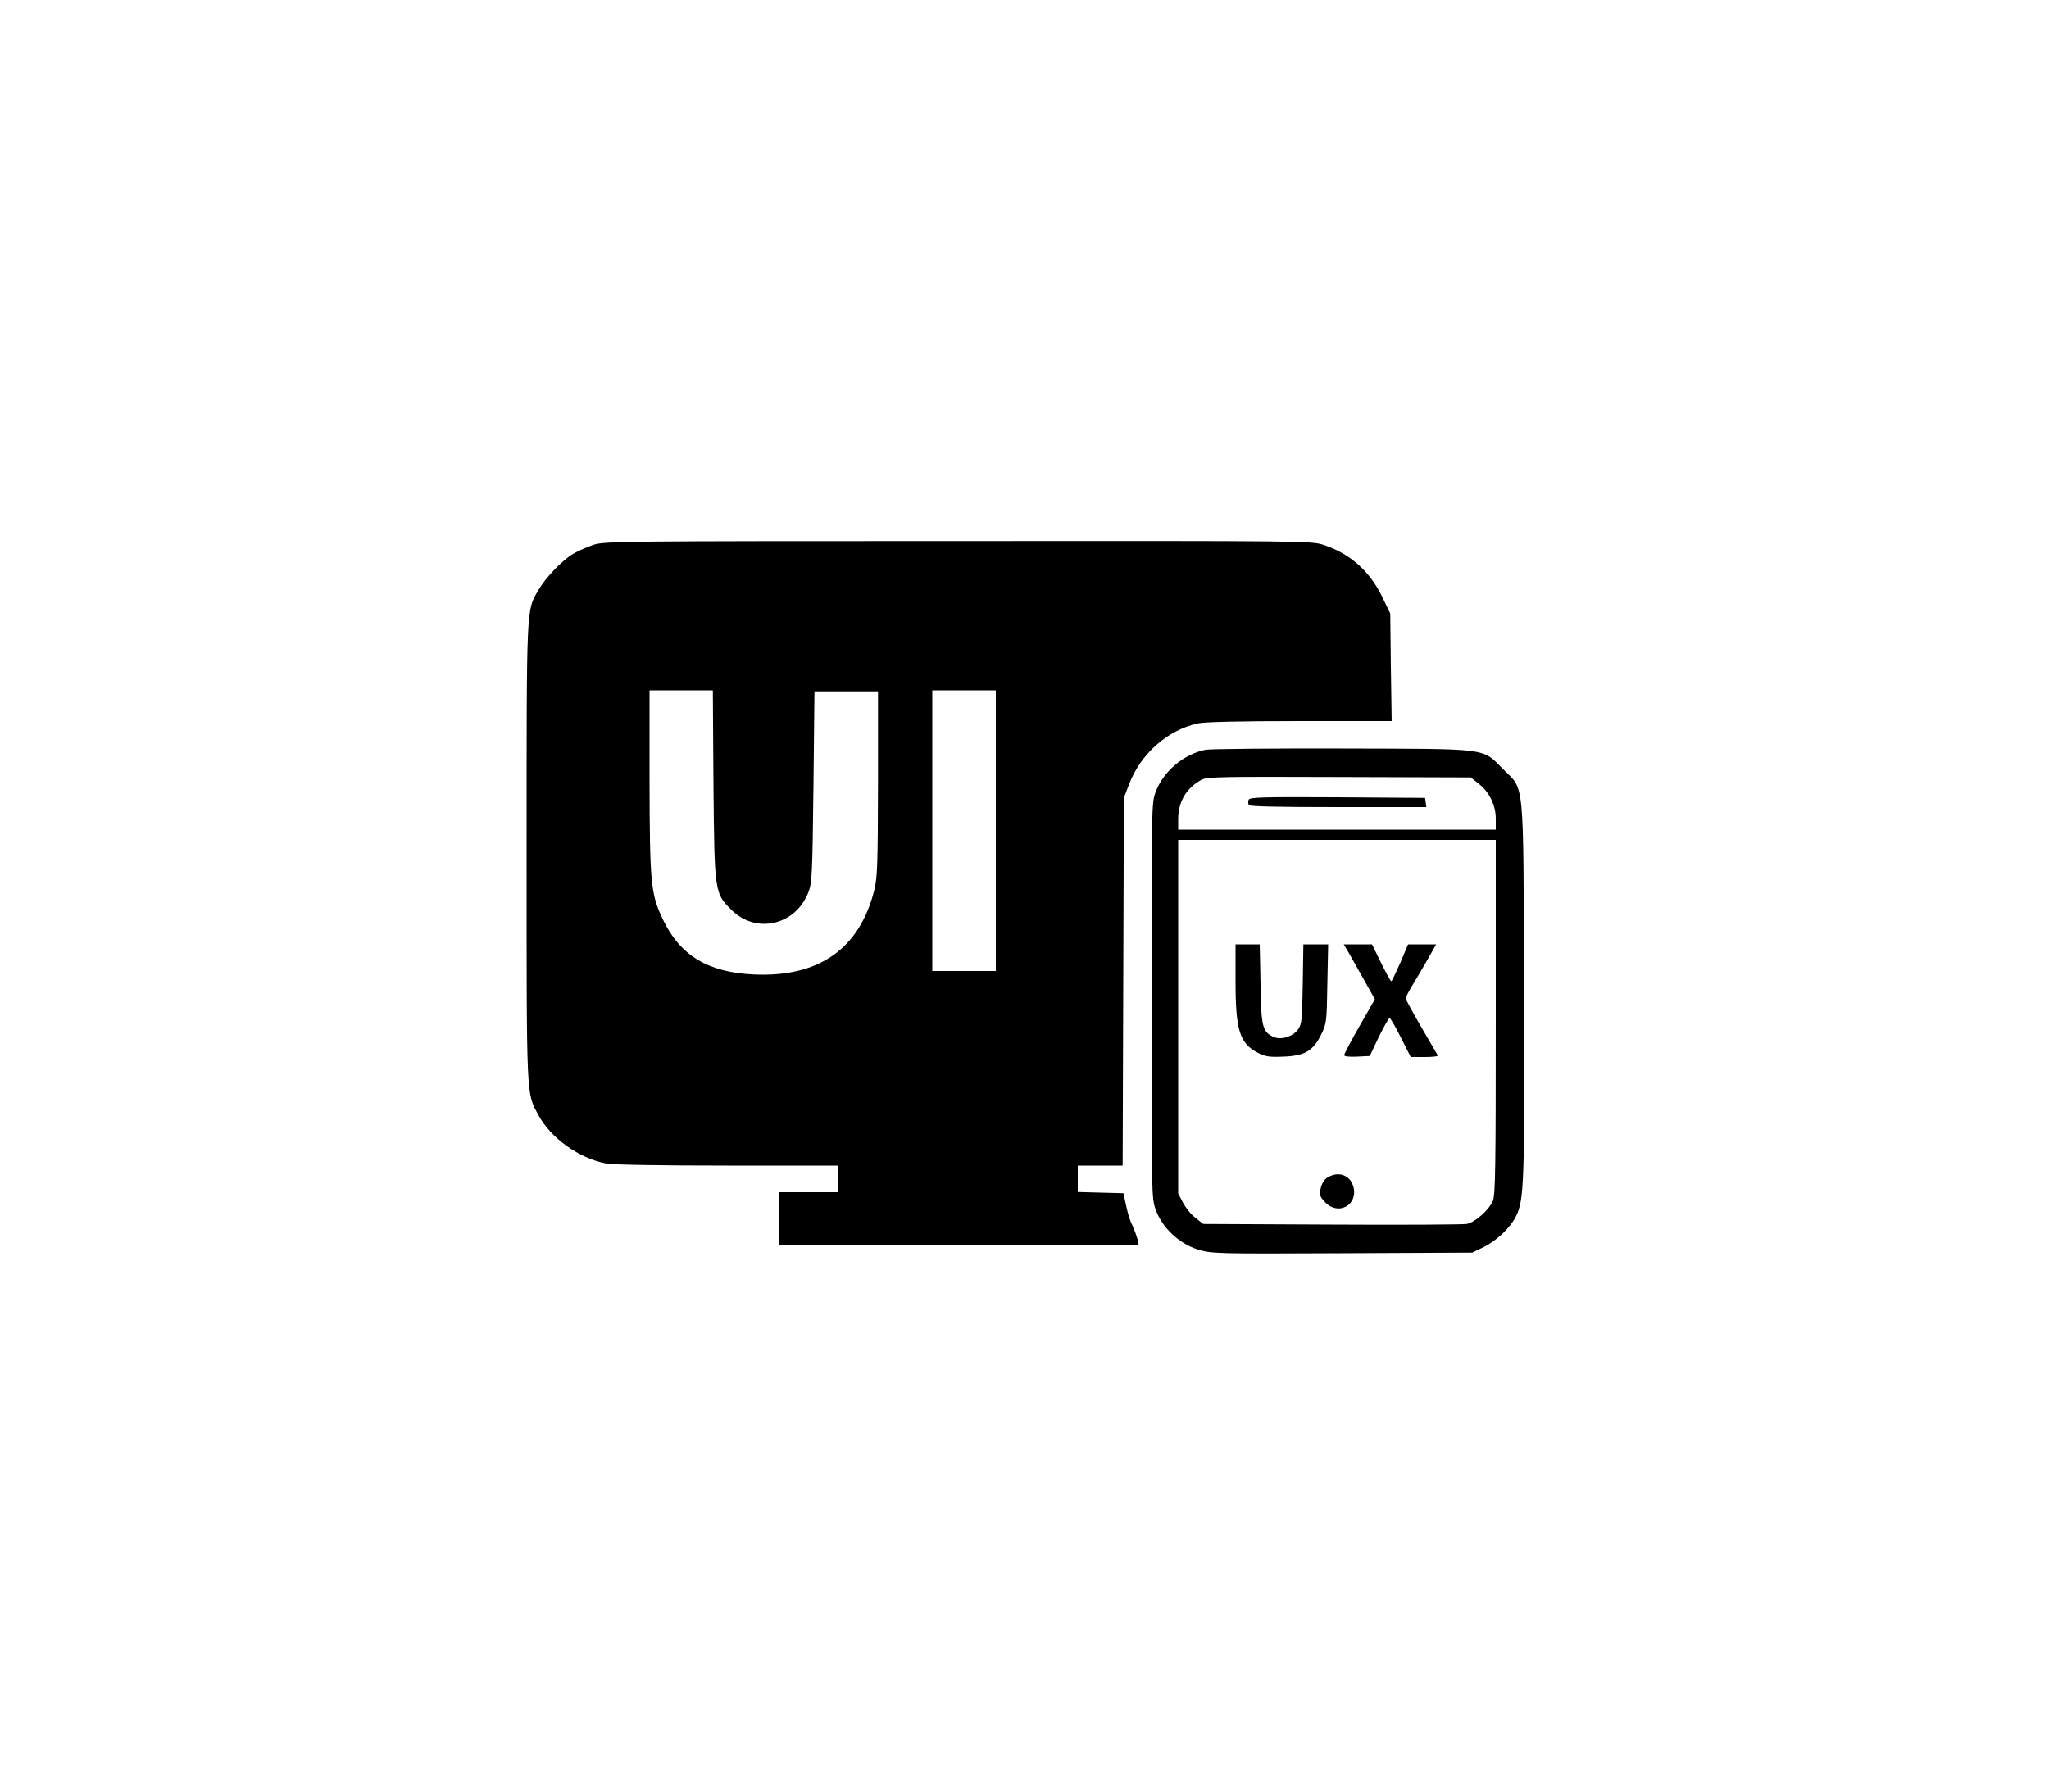 <?xml version="1.0" standalone="no"?>
<!DOCTYPE svg PUBLIC "-//W3C//DTD SVG 20010904//EN"
 "http://www.w3.org/TR/2001/REC-SVG-20010904/DTD/svg10.dtd">
<svg version="1.0" xmlns="http://www.w3.org/2000/svg"
 width="1000pt" height="875pt" viewBox="0 0 1000 875"
 preserveAspectRatio="xMidYMid meet">

<g transform="translate(0,875) scale(0.1,-0.1)"
fill="#000000" stroke="none">
<path d="M2898 6091 c-31 -10 -76 -30 -100 -44 -53 -31 -135 -116 -170 -177
-60 -102 -58 -65 -58 -1282 0 -1217 -2 -1171 58 -1282 61 -113 199 -211 331
-236 32 -6 270 -10 592 -10 l539 0 0 -65 0 -65 -145 0 -145 0 0 -130 0 -130
879 0 879 0 -7 33 c-5 17 -16 47 -25 66 -10 18 -23 61 -30 95 l-13 61 -111 3
-112 3 0 64 0 65 110 0 109 0 3 898 3 897 24 63 c56 151 189 269 339 301 35 7
207 11 498 11 l446 0 -4 263 -3 262 -37 77 c-61 128 -157 214 -285 257 -62 21
-67 21 -1785 20 -1639 0 -1726 -1 -1780 -18z m584 -1168 c5 -528 5 -533 87
-614 120 -121 315 -76 377 87 17 45 19 91 24 514 l5 465 155 0 155 0 0 -450
c-1 -394 -3 -459 -18 -520 -72 -287 -270 -426 -587 -412 -225 10 -362 93 -446
271 -58 122 -63 176 -64 674 l0 442 154 0 155 0 3 -457z m1378 -228 l0 -685
-155 0 -155 0 0 685 0 685 155 0 155 0 0 -685z"/>
<path d="M5884 5090 c-108 -22 -206 -105 -244 -206 -20 -54 -20 -74 -20 -1019
0 -958 0 -965 21 -1022 32 -88 115 -165 206 -193 67 -20 84 -21 703 -18 l635
3 56 27 c66 33 131 96 159 153 38 79 41 164 38 1105 -4 1048 4 969 -103 1076
-103 104 -60 98 -785 100 -344 1 -644 -2 -666 -6z m1333 -166 c52 -41 83 -105
83 -171 l0 -53 -775 0 -775 0 0 53 c1 85 40 151 115 191 27 14 101 15 672 13
l641 -2 39 -31z m83 -1138 c0 -730 -2 -869 -14 -898 -20 -46 -87 -105 -128
-113 -18 -3 -315 -5 -660 -3 l-626 3 -39 31 c-21 16 -48 50 -60 74 l-23 44 0
863 0 863 775 0 775 0 0 -864z"/>
<path d="M6094 4846 c-3 -8 -3 -20 1 -26 4 -7 147 -10 436 -10 l430 0 -3 23
-3 22 -428 3 c-368 2 -428 0 -433 -12z"/>
<path d="M6030 3962 c0 -244 20 -306 112 -353 34 -17 55 -20 123 -17 103 4
143 28 183 108 26 53 27 61 30 248 l4 192 -60 0 -61 0 -3 -194 c-3 -179 -5
-197 -24 -223 -26 -34 -83 -51 -118 -35 -55 25 -61 49 -64 259 l-4 193 -59 0
-59 0 0 -178z"/>
<path d="M6583 4098 c13 -24 48 -84 76 -135 l51 -91 -75 -131 c-41 -72 -75
-136 -75 -142 0 -6 24 -9 63 -7 l62 3 44 93 c25 50 48 92 53 92 4 0 29 -43 55
-95 l48 -95 68 0 c37 0 66 3 64 8 -2 4 -39 66 -81 139 -42 72 -76 135 -76 140
0 4 16 35 36 68 20 33 54 90 75 128 l38 67 -68 0 -69 0 -38 -90 c-22 -49 -41
-90 -44 -90 -3 0 -26 41 -50 90 l-44 90 -69 0 -69 0 25 -42z"/>
<path d="M6495 3010 c-29 -11 -44 -32 -51 -68 -5 -26 -1 -36 24 -62 72 -72
173 0 131 93 -18 39 -62 55 -104 37z"/>
</g>
</svg>
